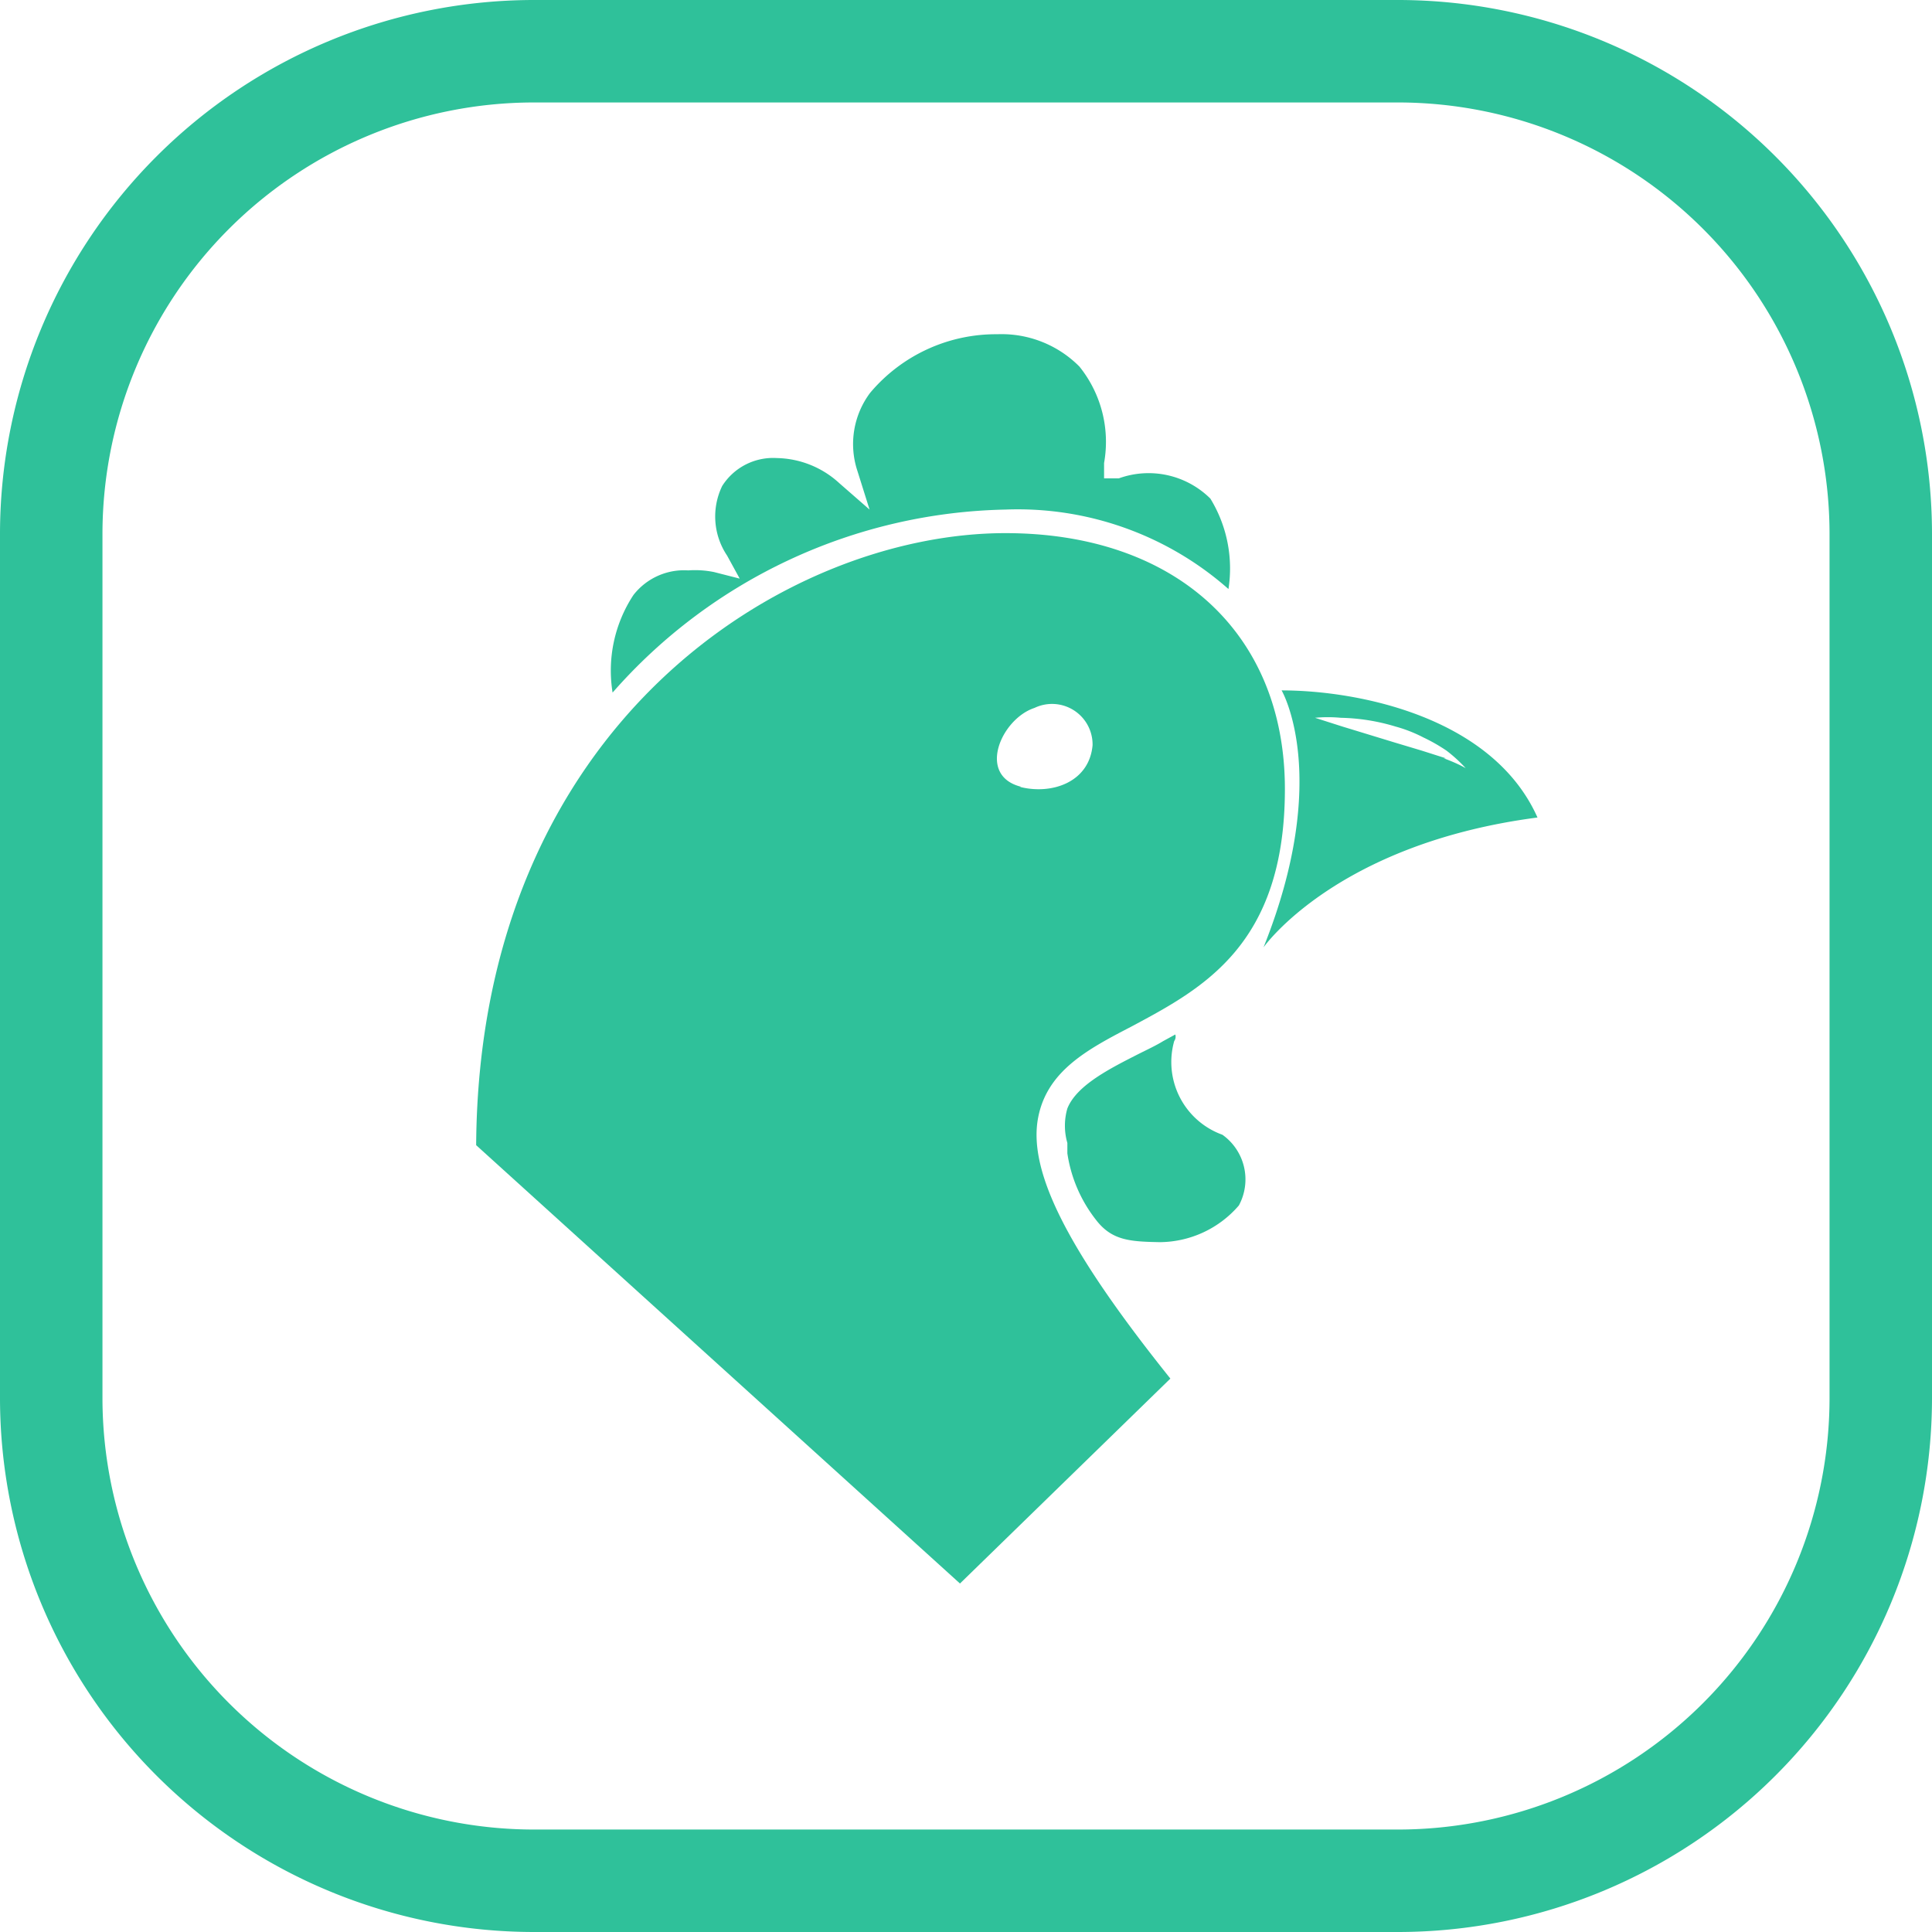 <svg xmlns="http://www.w3.org/2000/svg" viewBox="0 0 35.26 35.26"><defs><style>.cls-1{fill:#2fc19a;}</style></defs><title>feature-3</title><g id="Layer_2" data-name="Layer 2"><g id="Layer_1-2" data-name="Layer 1"><path class="cls-1" d="M12.56,10.41a1.17,1.17,0,0,0-1,.45,2.51,2.51,0,0,0-.38,1.78A9.79,9.79,0,0,1,18.35,9.3a5.81,5.81,0,0,1,4.07,1.45,2.44,2.44,0,0,0-.33-1.65,1.6,1.6,0,0,0-1.67-.37l-.27,0,0-.28a2.19,2.19,0,0,0-.45-1.76,2,2,0,0,0-1.5-.59,3,3,0,0,0-2.32,1.07,1.56,1.56,0,0,0-.23,1.43l.22.7-.55-.48a1.73,1.73,0,0,0-1.14-.46,1.1,1.1,0,0,0-1,.51,1.28,1.28,0,0,0,.09,1.27l.23.42-.47-.12A1.75,1.75,0,0,0,12.56,10.41Z"/><path class="cls-1" d="M21.45,18.88l-.22.12c-.13.08-.28.15-.44.23-.51.26-1.14.57-1.31,1a1.13,1.13,0,0,0,0,.63l0,.19A2.58,2.58,0,0,0,20,22.26c.29.38.62.4,1.17.41v0A1.92,1.92,0,0,0,22.61,22a1,1,0,0,0-.3-1.29A1.41,1.41,0,0,1,21.43,19,.14.14,0,0,0,21.45,18.88Z"/><path class="cls-1" d="M23.39,12.6s.92,1.57-.33,4.69c0,0,1.32-1.89,5-2.37C27.24,13.08,24.78,12.6,23.39,12.6Zm3,1.24-.44-.14-.5-.15-.95-.29L24,13.1a2.52,2.52,0,0,1,.47,0,3.69,3.69,0,0,1,1,.16,2.58,2.58,0,0,1,.51.2,3.13,3.13,0,0,1,.42.24,2.65,2.65,0,0,1,.35.32S26.6,13.93,26.35,13.84Z"/><path class="cls-1" d="M20.64,18.74c1.31-.7,2.81-1.49,2.81-4.34s-2-4.67-5.1-4.67c-4,0-9.61,3.47-9.66,11.17l8.83,8,3.84-3.74c-1.89-2.36-2.61-3.8-2.41-4.78C19.12,19.54,19.85,19.15,20.64,18.74Zm-2-4.38c-.82-.2-.37-1.24.24-1.44a.74.74,0,0,1,1.06.68C19.88,14.28,19.19,14.51,18.61,14.36Z"/><path class="cls-1" d="M25.52,35.26H9.74A9.75,9.75,0,0,1,0,25.52V9.74A9.75,9.75,0,0,1,9.74,0H25.52a9.75,9.75,0,0,1,9.74,9.74V25.52A9.75,9.75,0,0,1,25.52,35.26ZM9.74,1.87A7.88,7.88,0,0,0,1.87,9.74V25.52a7.88,7.88,0,0,0,7.87,7.87H25.52a7.88,7.88,0,0,0,7.87-7.87V9.74a7.88,7.88,0,0,0-7.87-7.87Z"/></g></g></svg>